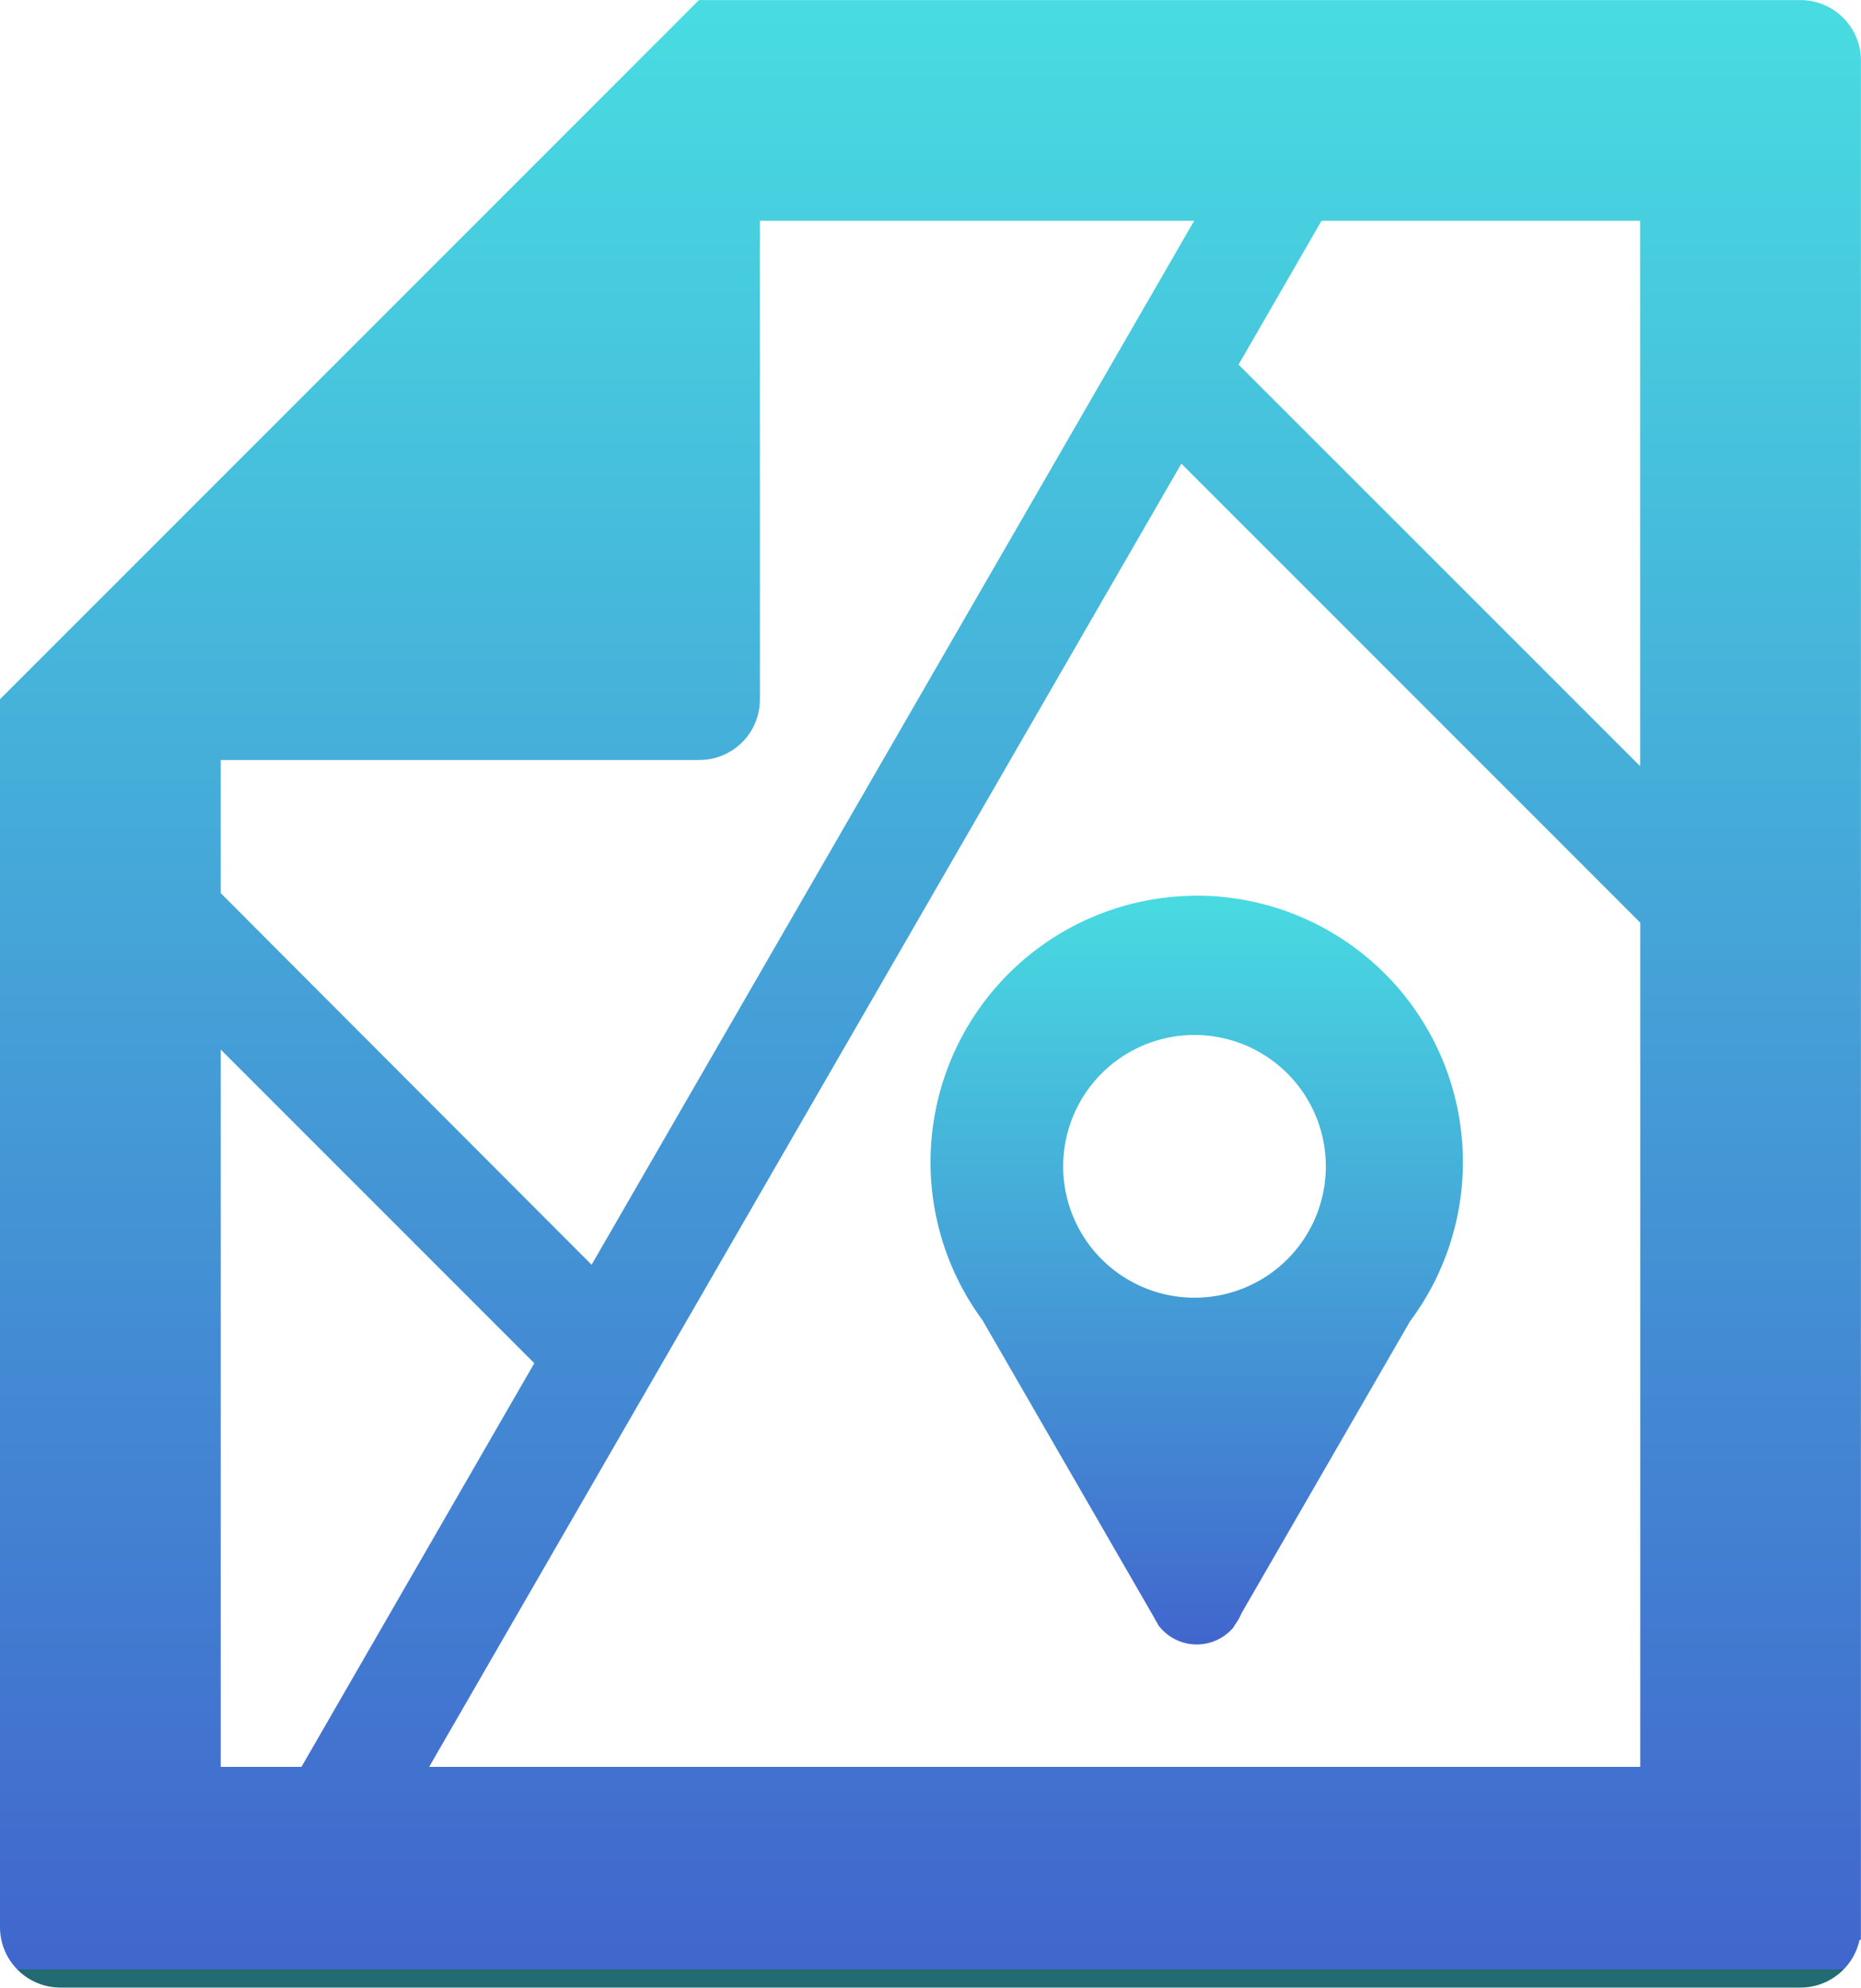 <svg xmlns="http://www.w3.org/2000/svg" xmlns:xlink="http://www.w3.org/1999/xlink" width="21.539" height="23" viewBox="0 0 21.539 23">
  <defs>
    <linearGradient id="linear-gradient" x1="0.5" x2="0.5" y2="1" gradientUnits="objectBoundingBox">
      <stop offset="0" stop-color="#48dbe1"/>
      <stop offset="1" stop-color="#4166cd"/>
      <stop offset="1" stop-color="#236b73"/>
    </linearGradient>
  </defs>
  <g id="map" transform="translate(-2.89 -1.865)">
    <path id="Path_13878" data-name="Path 13878" d="M24.428,2.578s0-.008,0-.012a.7.7,0,0,0-.7-.7H10.98v0l-8.09,8.09h0V24.164h0a.7.7,0,0,0,.7.7H23.728a.7.7,0,0,0,.684-.552h.016v-.138s0-.007,0-.011,0-.007,0-.011ZM18.185,4.42h3.688v6.311L17.225,6.084l.96-1.664Zm-7.2,6.239h0a.7.7,0,0,0,.7-.7V4.42h5.026L9.737,16.5,5.445,12.2V10.66h5.538ZM5.445,22.31v-8.3l3.629,3.629L6.379,22.31H5.444Zm2.412,0,8.706-15.08,5.311,5.311V22.31Z" transform="translate(0)" fill="url(#linear-gradient)"/>
    <path id="Path_13879" data-name="Path 13879" d="M21.087,16.407A3.082,3.082,0,0,0,18.6,21.315l1.991,3.448a.524.524,0,0,0,.041.07l0,.007h0a.555.555,0,0,0,.874.034l0,0,.019-.033a.577.577,0,0,0,.073-.128l1.952-3.381a3.082,3.082,0,0,0-2.473-4.926Zm-.031,4.651a1.52,1.52,0,1,1,1.52-1.52A1.519,1.519,0,0,1,21.057,21.058Z" transform="translate(-4.341 -4.177)" fill="url(#linear-gradient)"/>
  </g>
</svg>
